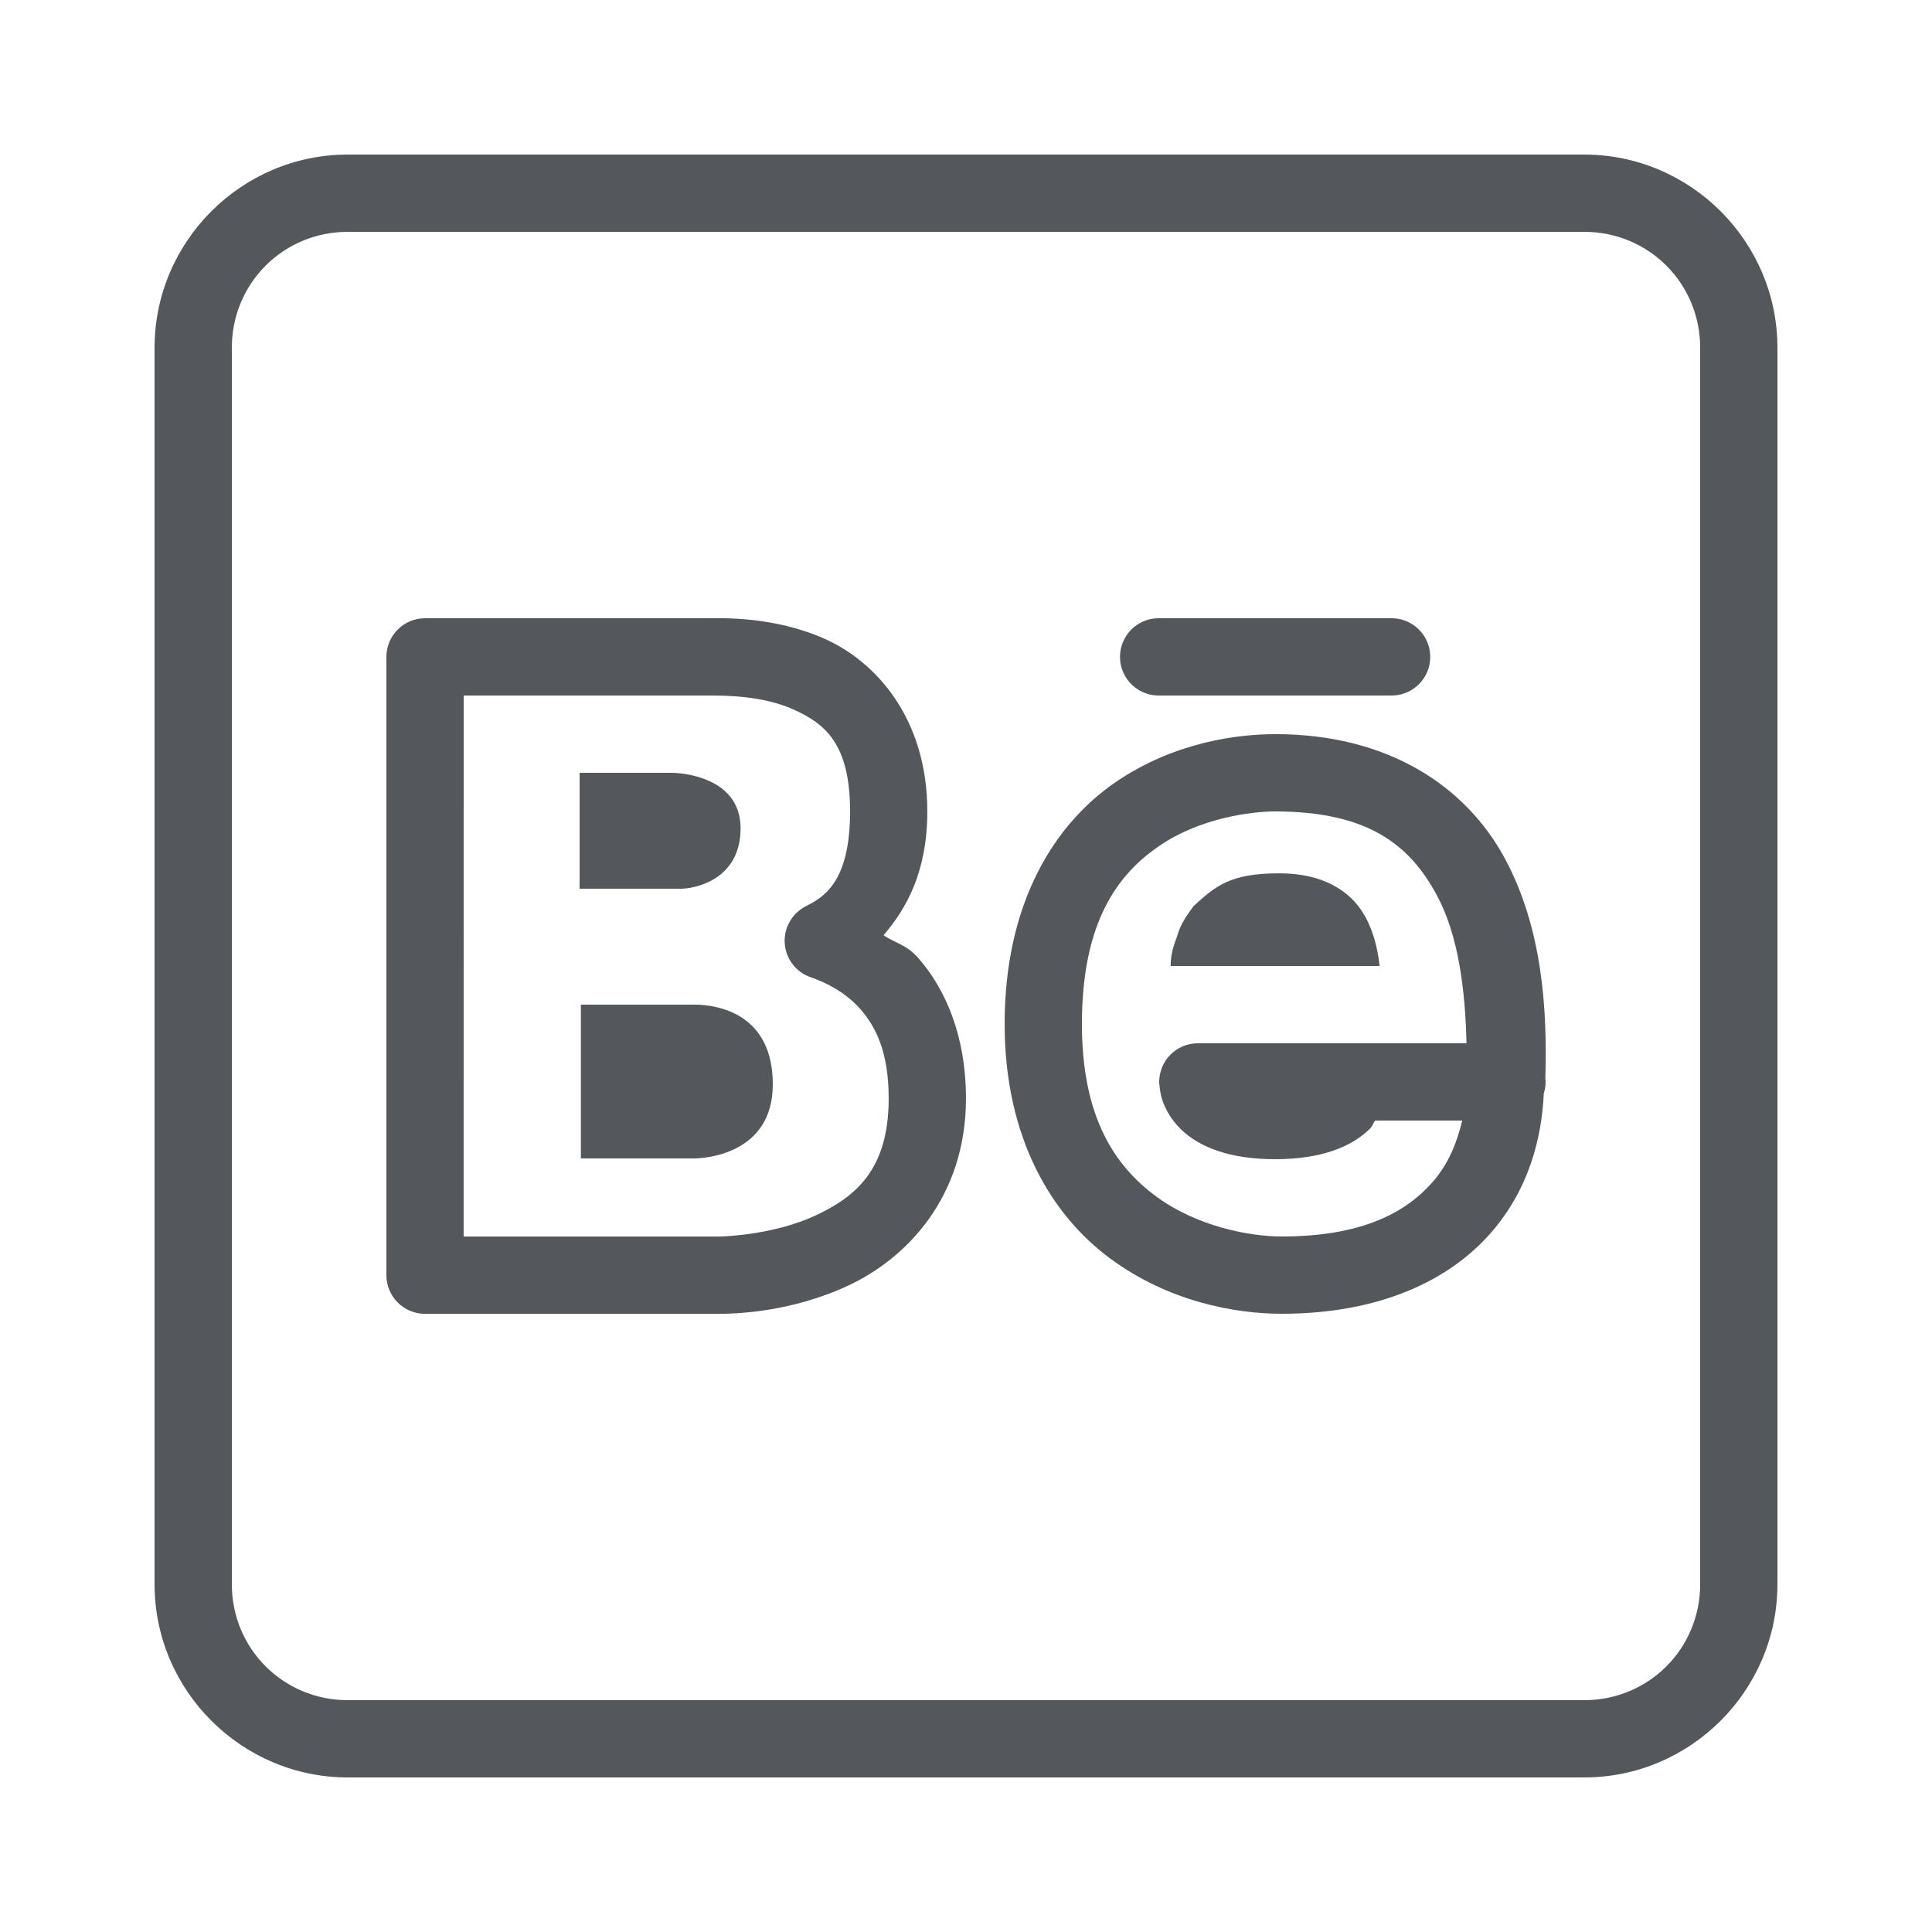 <svg xmlns="http://www.w3.org/2000/svg" xmlns:xlink="http://www.w3.org/1999/xlink" viewBox="0,0,256,256" width="50px" height="50px" fill-rule="nonzero"><g fill="#54585C" fill-rule="nonzero" stroke="none" stroke-width="1" stroke-linecap="butt" stroke-linejoin="miter" stroke-miterlimit="10" stroke-dasharray="" stroke-dashoffset="0" font-family="none" font-weight="none" font-size="none" text-anchor="none" style="mix-blend-mode: normal"><g transform="scale(5.12,5.12)"><path d="M9,4c-2.75,0 -5,2.25 -5,5v32c0,2.75 2.25,5 5,5h32c2.75,0 5,-2.25 5,-5v-32c0,-2.75 -2.25,-5 -5,-5zM9,6h32c1.668,0 3,1.332 3,3v32c0,1.668 -1.332,3 -3,3h-32c-1.668,0 -3,-1.332 -3,-3v-32c0,-1.668 1.332,-3 3,-3zM11,16c-0.552,0 -1,0.448 -1,1v16.002c0,0.552 0.448,1 1,1h7.609c0.001,0 0.001,0 0.002,0c0.412,-0.001 1.859,-0.036 3.355,-0.738c1.496,-0.702 3.033,-2.282 3.033,-4.836c0,-1.62 -0.531,-2.84 -1.242,-3.643c-0.298,-0.336 -0.576,-0.374 -0.891,-0.58c0.602,-0.704 1.133,-1.657 1.133,-3.205c0,-2.383 -1.305,-3.861 -2.646,-4.463c-1.341,-0.601 -2.721,-0.537 -3.061,-0.537zM30,16c-0.361,-0.005 -0.696,0.184 -0.878,0.496c-0.182,0.311 -0.182,0.697 0,1.008c0.182,0.311 0.517,0.501 0.878,0.496h6c0.361,0.005 0.696,-0.184 0.878,-0.496c0.182,-0.311 0.182,-0.697 0,-1.008c-0.182,-0.311 -0.517,-0.501 -0.878,-0.496zM12,18h6.293c0.452,0 1.428,-0.004 2.242,0.361c0.814,0.365 1.465,0.887 1.465,2.639c0,1.876 -0.723,2.236 -1.152,2.457c-0.356,0.184 -0.567,0.562 -0.539,0.961c0.029,0.399 0.293,0.743 0.671,0.873c0.378,0.13 0.883,0.371 1.281,0.82c0.398,0.449 0.738,1.107 0.738,2.316c0,1.83 -0.843,2.537 -1.883,3.025c-1.04,0.488 -2.286,0.548 -2.508,0.549h-6.609zM33,19c-0.912,0 -2.583,0.181 -4.137,1.248c-1.554,1.067 -2.863,3.091 -2.863,6.252c0,2.943 1.209,4.944 2.729,6.068c1.52,1.124 3.242,1.432 4.441,1.432c2.539,0 4.335,-0.863 5.41,-2.09c0.993,-1.133 1.322,-2.47 1.373,-3.613c0.027,-0.085 0.043,-0.173 0.047,-0.262c0,-0.009 -0.002,-0.019 -0.002,-0.027c0,-0.002 0.002,-0.005 0.002,-0.008c-0,-0.033 -0.002,-0.067 -0.006,-0.1c0,-0.001 0,-0.003 0,-0.004c0.054,-1.807 -0.086,-3.896 -1.051,-5.684c-0.989,-1.831 -2.977,-3.213 -5.943,-3.213zM15,20v3h2.619c0.357,0 1.547,-0.225 1.547,-1.564c0,-1.34 -1.548,-1.436 -1.785,-1.436zM33,21c2.408,0 3.483,0.868 4.182,2.162c0.566,1.048 0.738,2.456 0.771,3.838h-2.953h-4c-0.552,0 -1,0.448 -1,1c0,0 0.009,0.252 0.082,0.473c0.073,0.22 0.218,0.492 0.461,0.734c0.486,0.486 1.29,0.793 2.457,0.793c1.167,0 1.971,-0.307 2.457,-0.793c0.069,-0.069 0.077,-0.136 0.131,-0.207h2.254c-0.133,0.555 -0.347,1.113 -0.766,1.59c-0.678,0.773 -1.797,1.41 -3.906,1.41c-0.829,0 -2.194,-0.257 -3.252,-1.039c-1.058,-0.783 -1.918,-2.031 -1.918,-4.461c0,-2.646 0.93,-3.872 1.996,-4.604c1.066,-0.731 2.395,-0.896 3.004,-0.896zM33.086,22.602c-0.591,0 -1.016,0.075 -1.354,0.23c-0.338,0.154 -0.59,0.387 -0.844,0.619c-0.169,0.232 -0.339,0.465 -0.424,0.775c-0.085,0.232 -0.169,0.464 -0.168,0.775h5.408c-0.085,-0.775 -0.339,-1.394 -0.762,-1.781c-0.422,-0.387 -1.012,-0.619 -1.857,-0.619zM15.033,26v3.98h2.93c0.254,0 2.037,-0.098 2.037,-1.916c0,-1.82 -1.401,-2.064 -2.037,-2.064z"></path></g></g></svg>